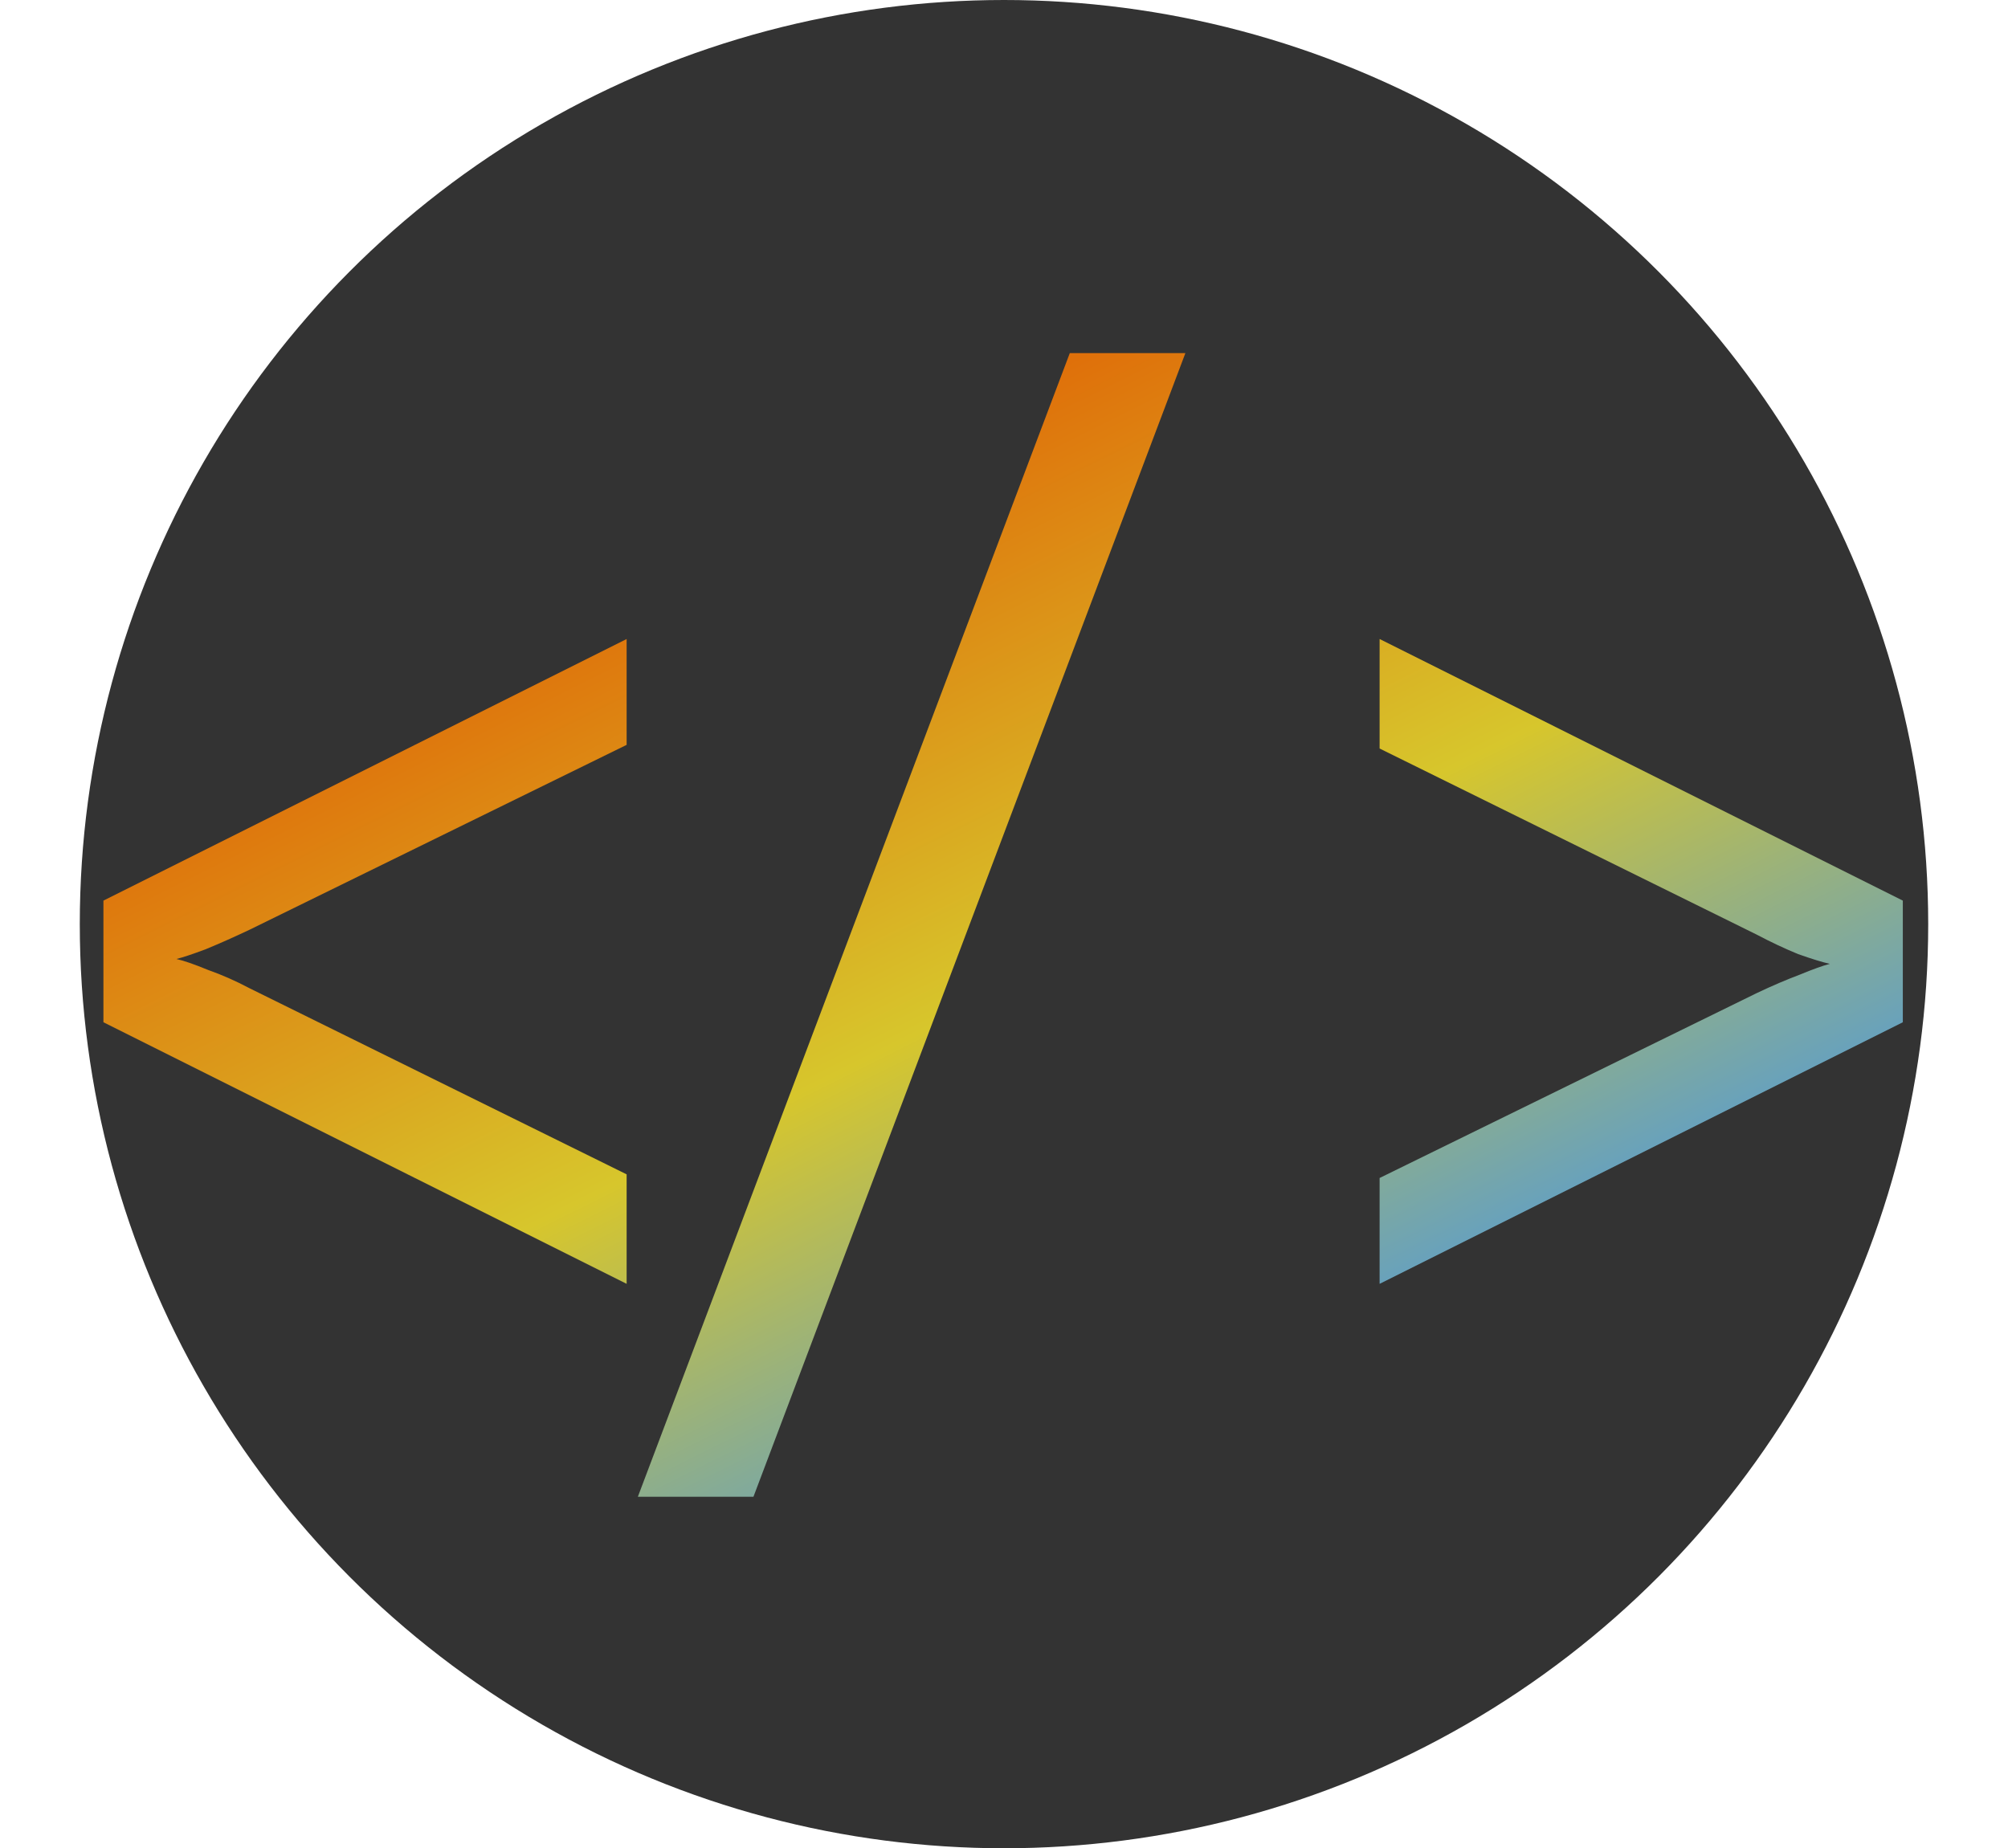 <svg width="302" height="278" viewBox="0 0 302 278" fill="none" xmlns="http://www.w3.org/2000/svg">
<circle cx="151" cy="139" r="139" fill="#333333"/>
<path d="M94.245 193.105L15.555 153.76V135.46L94.245 96.115V112.036L37.515 139.852C35.197 140.95 33.001 141.926 30.927 142.78C28.975 143.512 27.511 144 26.535 144.244C27.633 144.488 29.219 145.037 31.293 145.891C33.367 146.623 35.441 147.538 37.515 148.636L94.245 176.635V193.105ZM95.932 225.13L160.897 53.11H178.282L113.317 225.13H95.932ZM207.491 193.105V177.184L264.221 149.368C266.539 148.27 268.674 147.355 270.626 146.623C272.7 145.769 274.225 145.22 275.201 144.976C274.103 144.732 272.517 144.244 270.443 143.512C268.369 142.658 266.295 141.682 264.221 140.584L207.491 112.585V96.115L286.181 135.46V153.76L207.491 193.105Z" fill="url(#paint0_linear)"/>
<defs>
<linearGradient id="paint0_linear" x1="84" y1="89" x2="155.499" y2="232.629" gradientUnits="userSpaceOnUse">
<stop offset="0.02" stop-color="#DF700A"/>
<stop offset="0.521" stop-color="#D7C62C"/>
<stop offset="1" stop-color="#549BD6"/>
</linearGradient>
</defs>
</svg>

